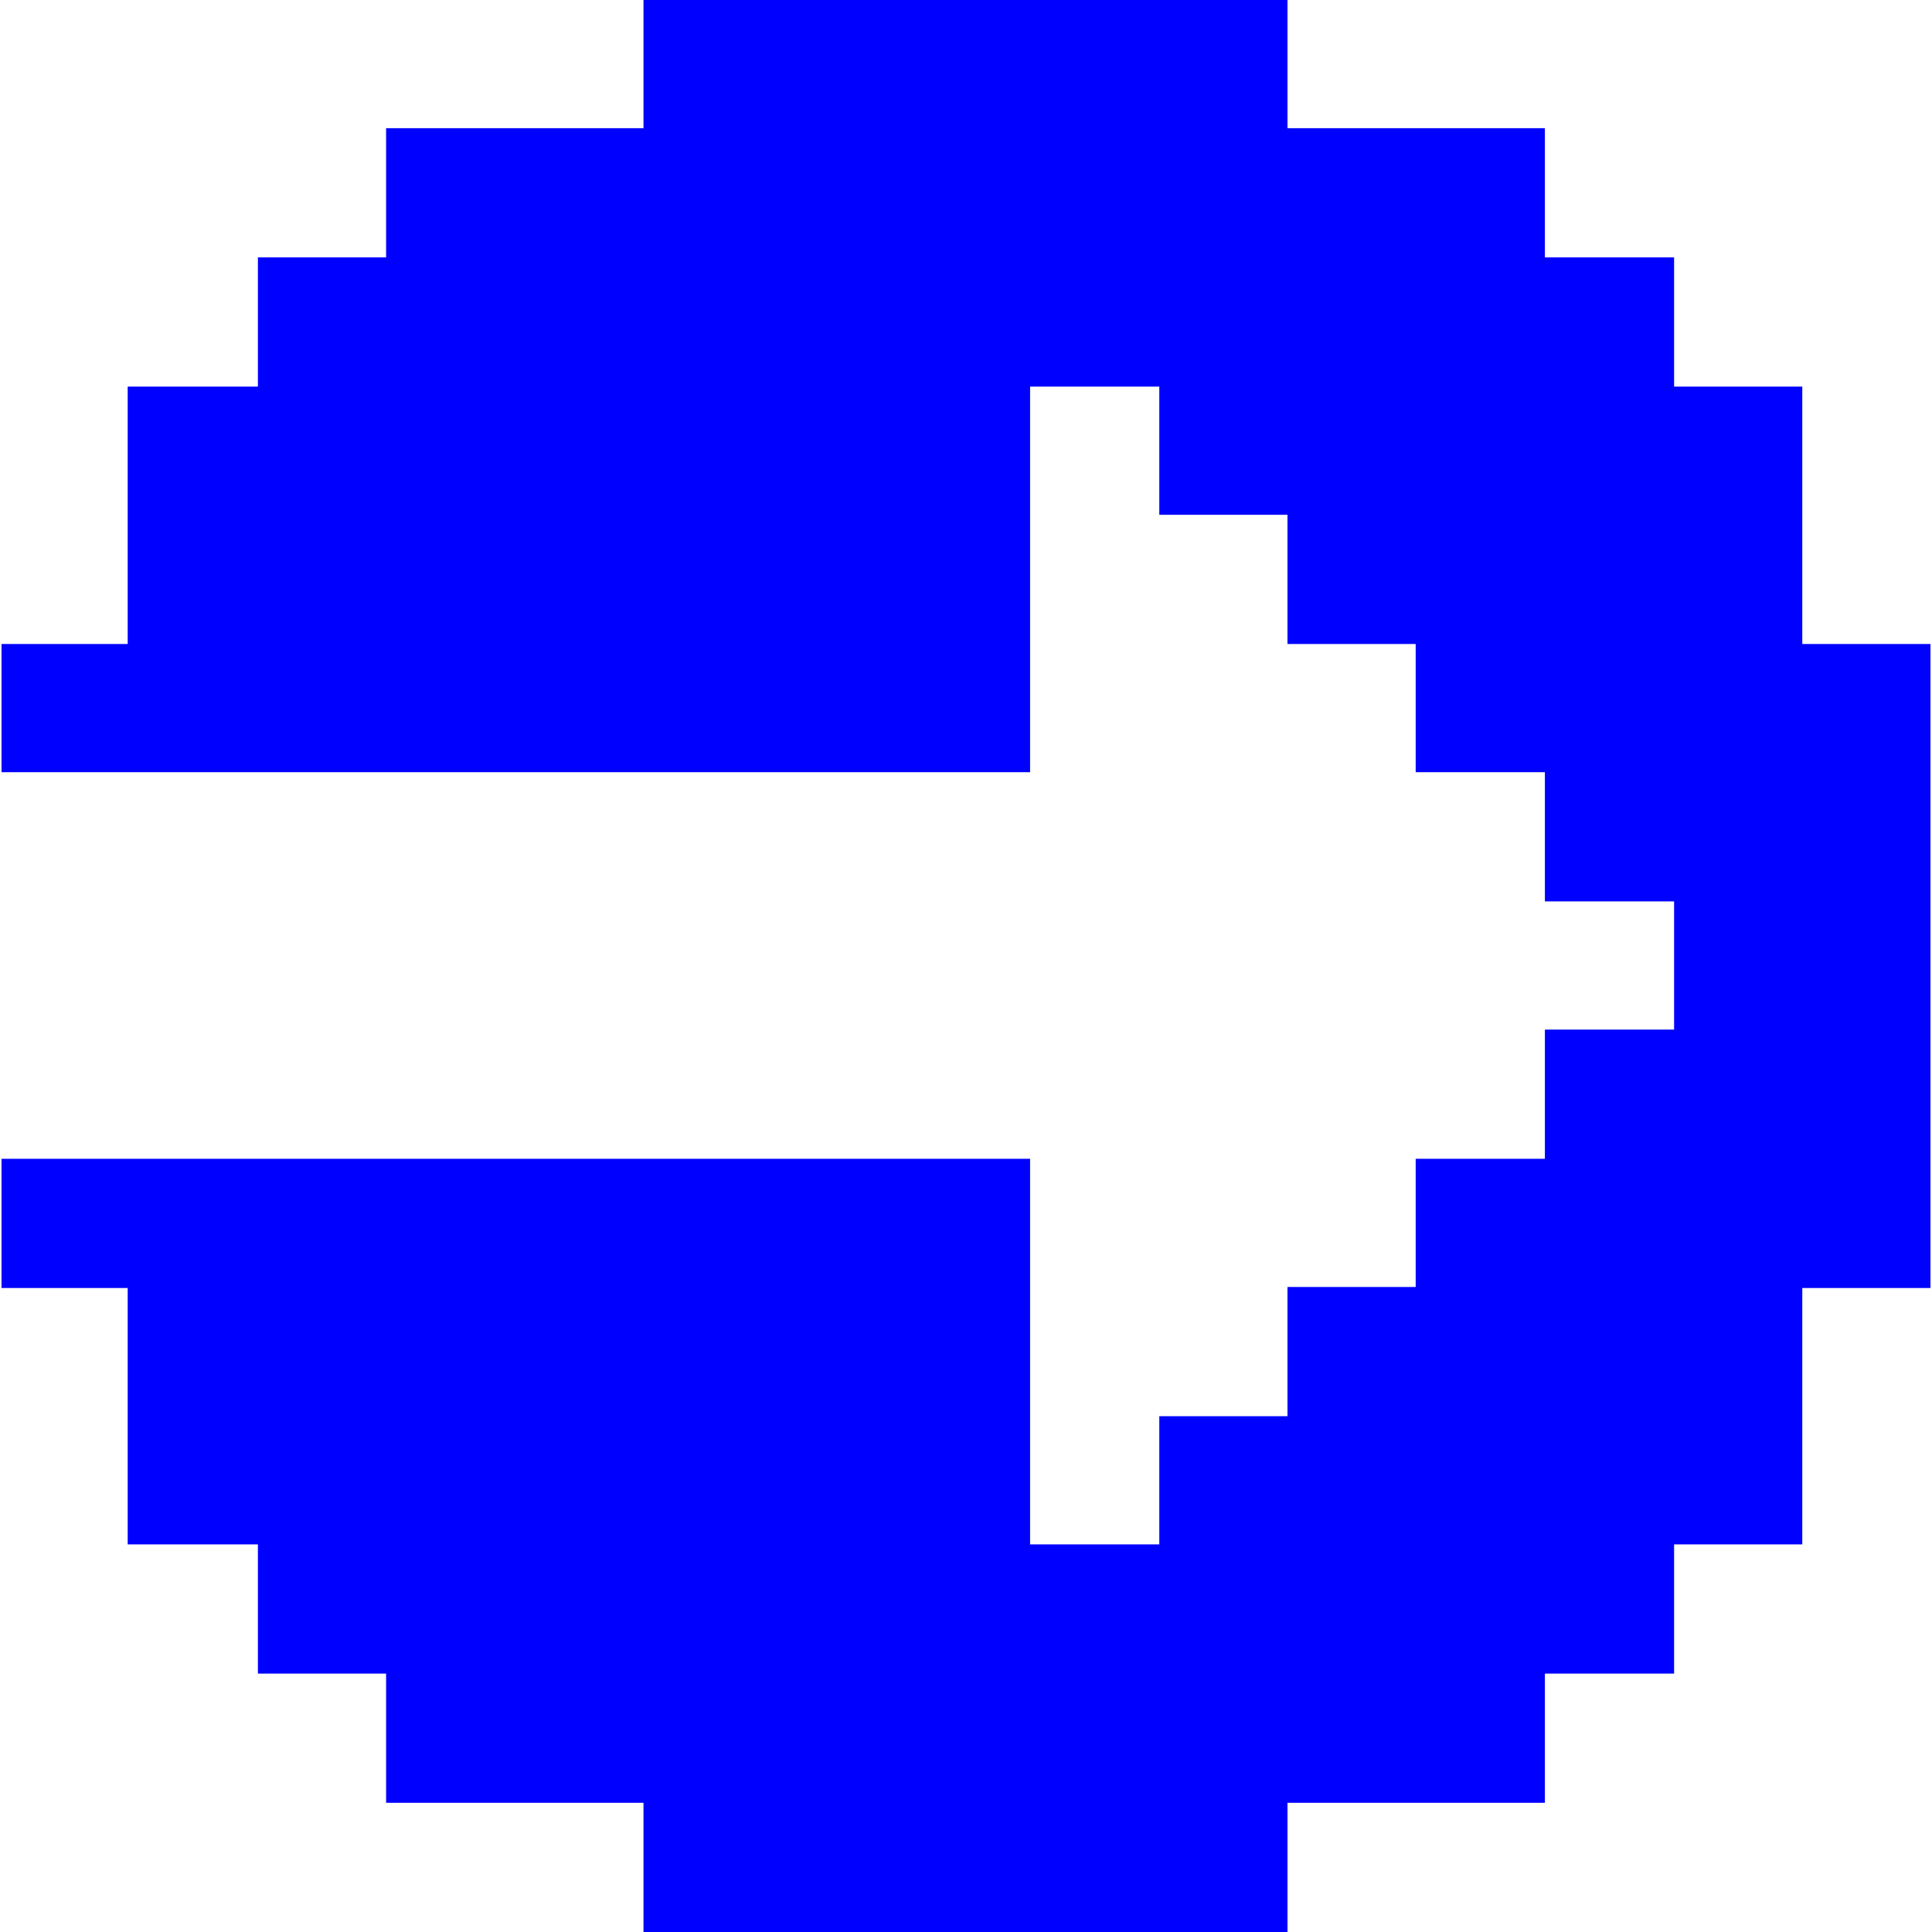 <svg id="Слой_1" data-name="Слой 1" xmlns="http://www.w3.org/2000/svg" width="19" height="19" viewBox="0 0 19.11 19.14"><defs><style>.cls-1{fill:blue;}</style></defs><title>punkt4_arrow_block2</title><polygon class="cls-1" points="17.84 6.38 17.84 3.83 16.57 3.83 16.57 2.55 15.29 2.55 15.29 1.27 12.74 1.27 12.74 0 6.36 0 6.36 1.27 3.81 1.27 3.81 2.55 2.54 2.55 2.54 3.83 1.25 3.83 1.25 6.38 0 6.38 0 7.65 10.19 7.65 10.19 3.83 11.47 3.83 11.47 5.1 12.74 5.1 12.74 6.38 12.74 6.38 12.74 6.38 12.74 6.38 14.01 6.38 14.01 7.65 14.01 7.65 14.01 7.65 14.01 7.65 15.29 7.65 15.29 8.93 16.57 8.93 16.57 8.93 16.57 10.2 16.57 10.2 15.29 10.2 15.29 11.48 14.01 11.48 14.01 12.75 12.74 12.75 12.74 12.76 12.74 12.76 12.74 14.03 11.47 14.03 11.47 15.3 10.19 15.3 10.19 11.48 0 11.48 0 12.76 1.25 12.76 1.25 15.3 2.54 15.3 2.54 16.58 3.81 16.58 3.81 17.86 6.36 17.86 6.36 19.14 12.74 19.14 12.74 17.86 15.29 17.86 15.29 16.58 16.57 16.58 16.57 15.3 17.84 15.3 17.84 12.76 17.84 12.76 19.11 12.76 19.11 6.38 17.84 6.38"/></svg>